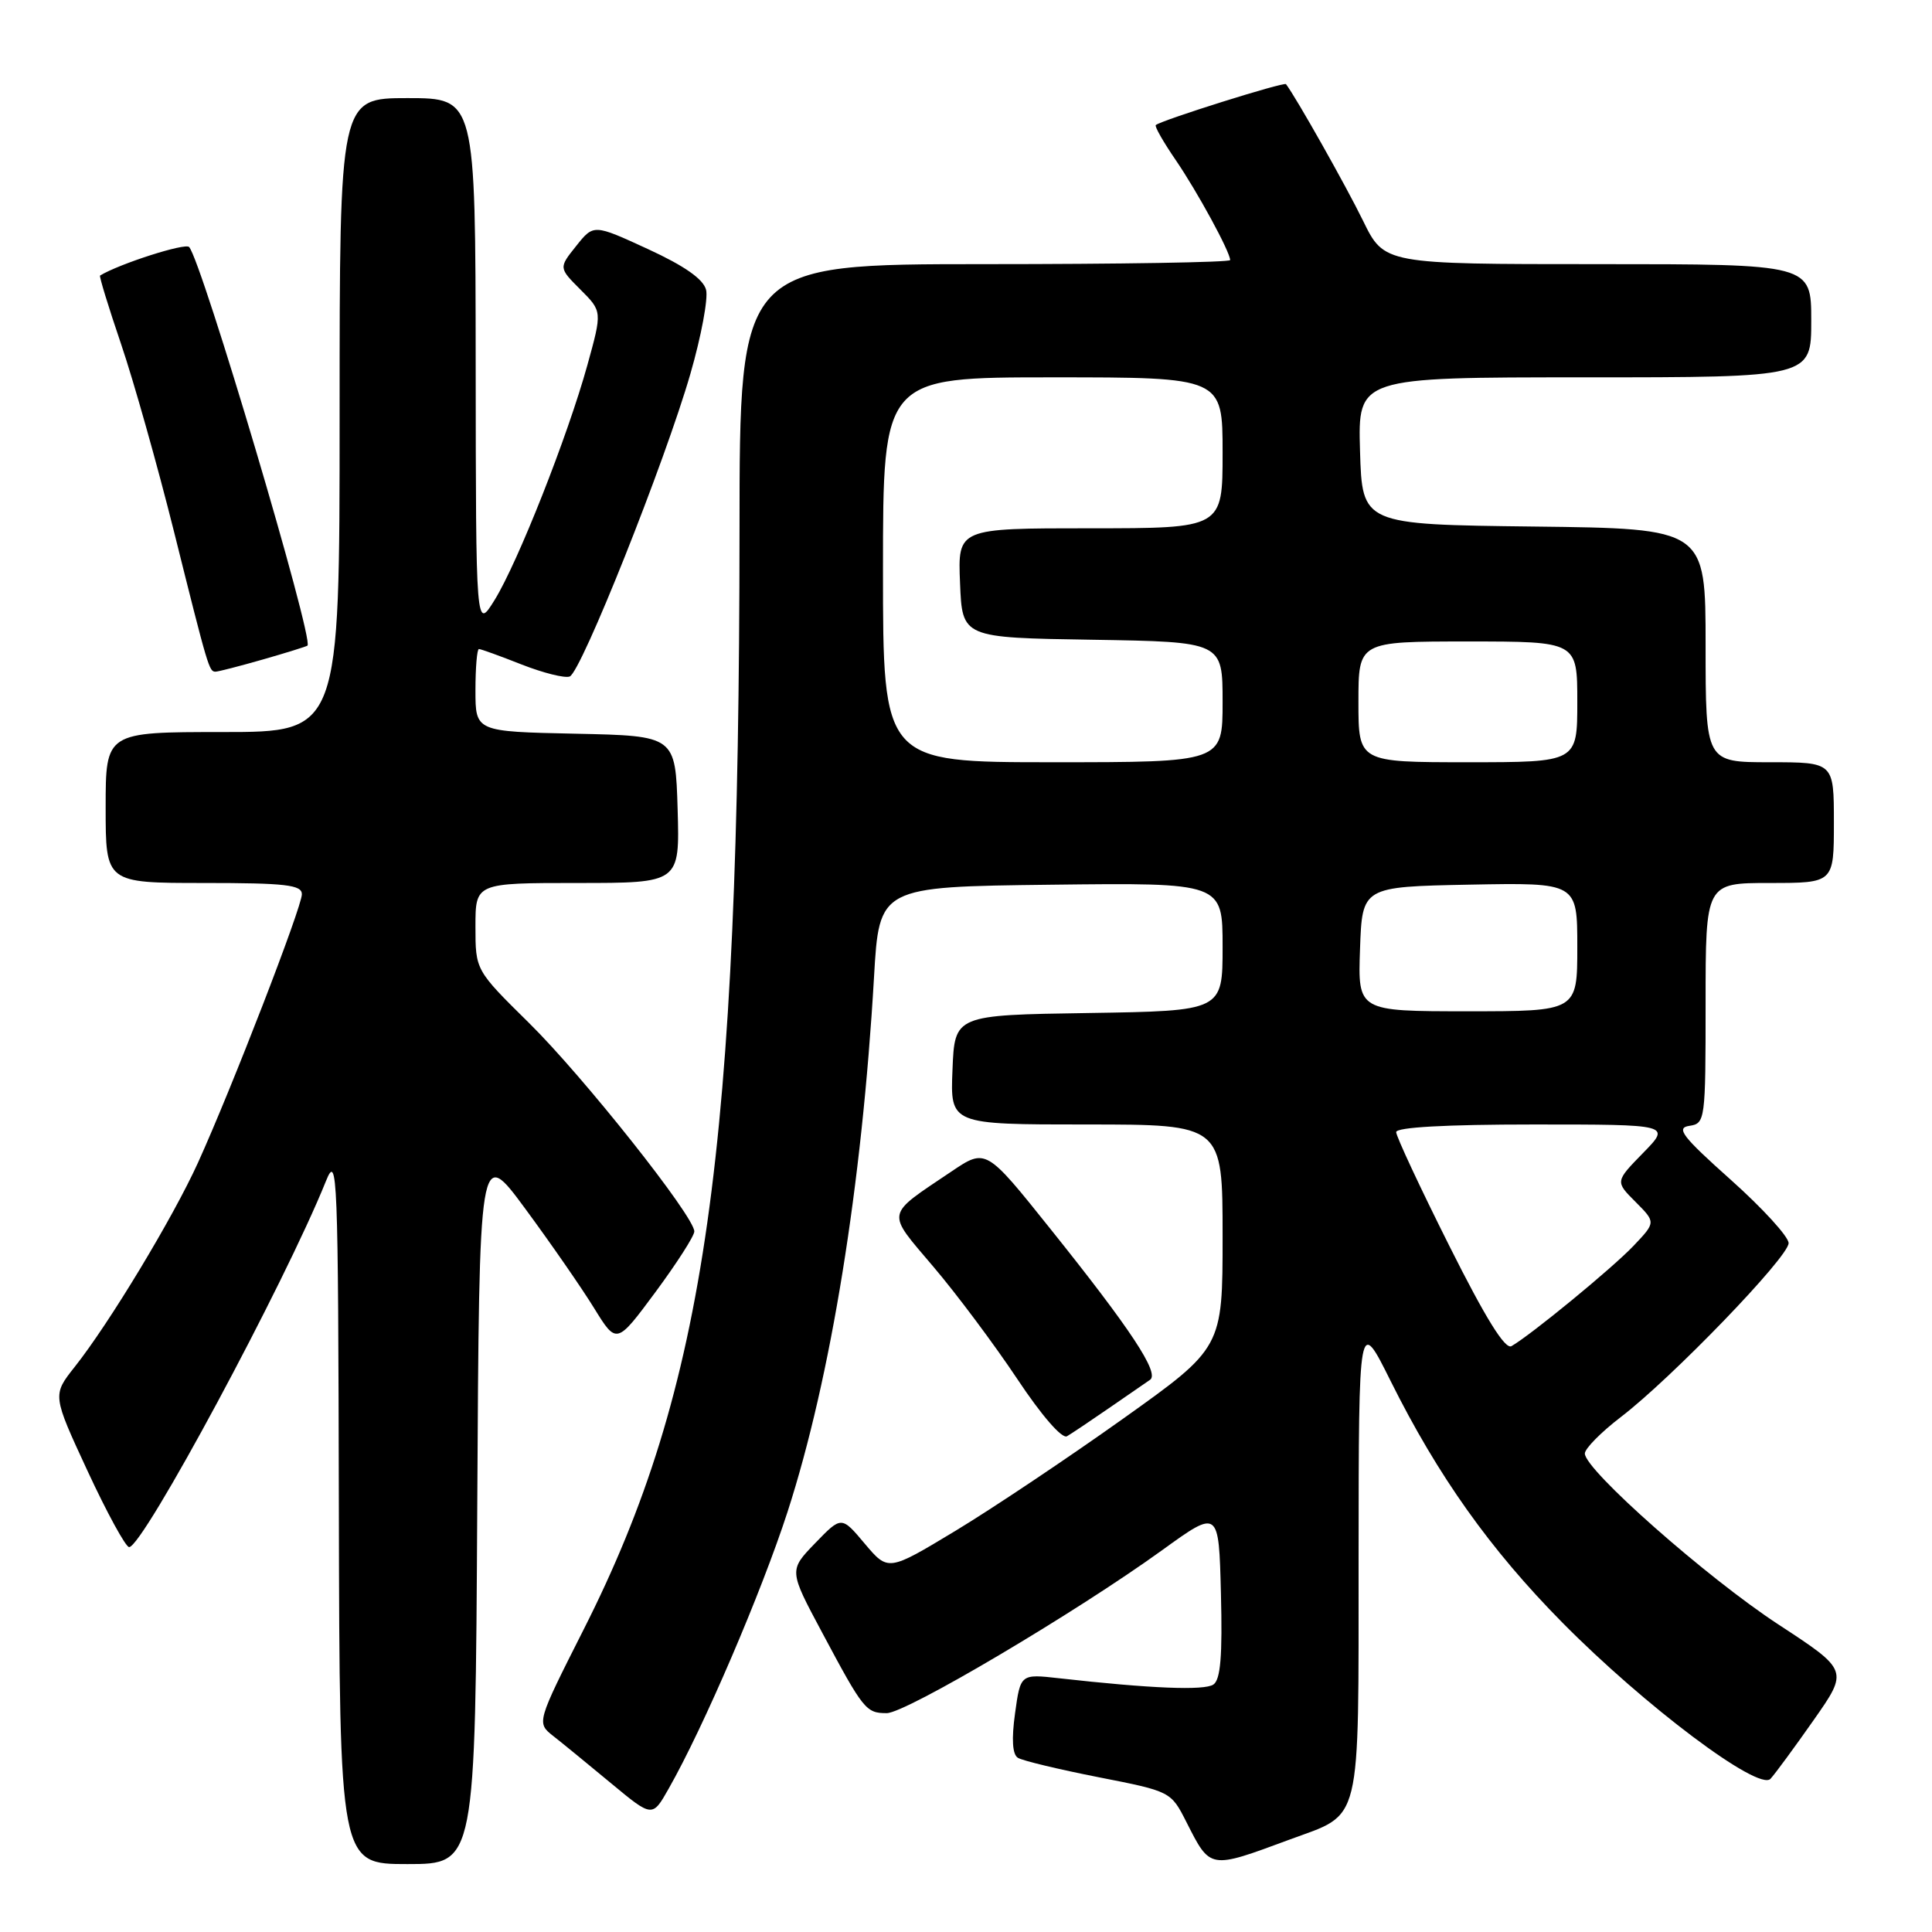 <?xml version="1.0" encoding="UTF-8" standalone="no"?>
<!DOCTYPE svg PUBLIC "-//W3C//DTD SVG 1.1//EN" "http://www.w3.org/Graphics/SVG/1.1/DTD/svg11.dtd" >
<svg xmlns="http://www.w3.org/2000/svg" xmlns:xlink="http://www.w3.org/1999/xlink" version="1.1" viewBox="0 0 256 256">
 <g >
 <path fill="currentColor"
d=" M 63.24 199.44 C 63.50 151.88 63.50 151.88 69.62 160.19 C 72.99 164.76 77.08 170.67 78.72 173.33 C 81.70 178.16 81.70 178.16 86.85 171.21 C 89.68 167.38 92.00 163.77 92.00 163.17 C 92.00 161.18 77.26 142.60 70.08 135.53 C 63.00 128.55 63.00 128.55 63.00 122.78 C 63.00 117.00 63.00 117.00 76.54 117.00 C 90.07 117.00 90.07 117.00 89.79 107.25 C 89.50 97.50 89.50 97.50 76.25 97.22 C 63.00 96.94 63.00 96.94 63.00 91.47 C 63.00 88.46 63.21 86.00 63.46 86.00 C 63.72 86.00 66.26 86.92 69.12 88.05 C 71.98 89.17 74.84 89.89 75.49 89.64 C 77.01 89.06 88.13 61.16 91.49 49.50 C 92.92 44.55 93.85 39.56 93.56 38.41 C 93.21 36.99 90.71 35.24 85.85 33.00 C 78.66 29.69 78.66 29.69 76.35 32.59 C 74.03 35.49 74.03 35.49 76.92 38.38 C 79.80 41.26 79.80 41.26 77.83 48.38 C 75.21 57.83 68.62 74.51 65.54 79.50 C 63.06 83.50 63.06 83.50 63.03 48.25 C 63.00 13.00 63.00 13.00 54.00 13.00 C 45.00 13.00 45.00 13.00 45.00 55.00 C 45.00 97.00 45.00 97.00 29.50 97.00 C 14.00 97.00 14.00 97.00 14.00 107.00 C 14.00 117.00 14.00 117.00 27.00 117.00 C 37.85 117.00 40.00 117.25 40.00 118.49 C 40.00 120.19 30.71 144.20 26.23 154.07 C 22.93 161.34 14.47 175.36 9.89 181.13 C 6.94 184.86 6.94 184.86 11.61 194.93 C 14.18 200.47 16.66 205.00 17.11 205.00 C 18.94 205.00 37.72 170.09 43.19 156.50 C 44.71 152.73 44.81 155.25 44.90 199.75 C 45.00 247.00 45.00 247.00 53.99 247.00 C 62.98 247.00 62.98 247.00 63.24 199.44 Z  M 170.86 243.76 C 180.56 240.17 180.00 242.48 180.02 206.25 C 180.04 174.50 180.04 174.50 184.27 183.00 C 190.53 195.57 197.47 205.33 207.00 214.98 C 217.93 226.05 233.05 237.40 234.60 235.70 C 235.21 235.04 237.78 231.54 240.32 227.92 C 244.94 221.33 244.94 221.33 235.63 215.24 C 226.16 209.04 210.00 194.77 210.00 192.60 C 210.00 191.95 212.14 189.78 214.75 187.78 C 221.48 182.64 237.00 166.56 237.00 164.72 C 237.00 163.87 233.56 160.10 229.35 156.34 C 222.90 150.58 222.03 149.45 223.85 149.18 C 225.95 148.87 226.00 148.47 226.00 132.93 C 226.00 117.00 226.00 117.00 234.50 117.00 C 243.00 117.00 243.00 117.00 243.00 109.00 C 243.00 101.00 243.00 101.00 234.50 101.00 C 226.00 101.00 226.00 101.00 226.00 85.52 C 226.00 70.04 226.00 70.04 203.25 69.77 C 180.50 69.50 180.50 69.50 180.21 59.75 C 179.93 50.00 179.93 50.00 209.96 50.00 C 240.00 50.00 240.00 50.00 240.00 42.50 C 240.00 35.00 240.00 35.00 211.71 35.00 C 183.42 35.00 183.42 35.00 180.61 29.25 C 178.38 24.68 171.74 12.90 170.40 11.15 C 170.15 10.82 153.92 15.92 153.15 16.57 C 152.96 16.73 154.14 18.80 155.77 21.18 C 158.65 25.39 163.00 33.38 163.00 34.46 C 163.00 34.76 148.38 35.00 130.50 35.00 C 98.00 35.00 98.00 35.00 97.99 70.25 C 97.95 152.69 93.53 183.90 77.35 215.89 C 71.09 228.28 71.09 228.28 73.32 230.04 C 74.55 231.00 78.00 233.83 80.99 236.31 C 86.44 240.83 86.44 240.83 88.60 237.01 C 93.22 228.90 100.91 210.96 104.36 200.31 C 110.10 182.54 114.21 157.10 115.81 129.50 C 116.50 117.50 116.50 117.50 139.25 117.23 C 162.00 116.96 162.00 116.96 162.00 125.46 C 162.00 133.95 162.00 133.95 144.25 134.23 C 126.50 134.50 126.50 134.50 126.21 141.75 C 125.91 149.00 125.91 149.00 143.96 149.00 C 162.00 149.00 162.00 149.00 162.00 163.80 C 162.00 178.59 162.00 178.59 148.75 188.03 C 141.46 193.22 131.49 199.89 126.59 202.85 C 117.69 208.22 117.69 208.22 114.59 204.55 C 111.50 200.87 111.50 200.87 108.02 204.47 C 104.53 208.08 104.53 208.08 108.92 216.29 C 114.41 226.58 114.75 227.00 117.50 227.00 C 120.03 227.00 142.52 213.69 154.00 205.40 C 161.50 199.98 161.50 199.98 161.78 211.16 C 161.99 219.41 161.73 222.57 160.78 223.21 C 159.58 224.03 152.47 223.74 140.36 222.38 C 135.22 221.80 135.22 221.80 134.50 227.02 C 134.02 230.47 134.15 232.48 134.88 232.92 C 135.48 233.30 140.29 234.45 145.56 235.49 C 155.14 237.37 155.15 237.38 157.21 241.44 C 160.40 247.73 160.22 247.70 170.86 243.76 Z  M 146.95 186.58 C 149.40 184.89 151.85 183.20 152.39 182.83 C 153.67 181.95 149.84 176.14 139.18 162.83 C 130.64 152.15 130.64 152.15 126.07 155.23 C 117.22 161.19 117.37 160.40 123.68 167.85 C 126.77 171.48 131.76 178.17 134.78 182.70 C 138.02 187.58 140.73 190.69 141.38 190.31 C 142.00 189.95 144.50 188.27 146.95 186.58 Z  M 34.85 87.38 C 37.96 86.49 40.61 85.66 40.74 85.55 C 41.64 84.80 26.74 34.59 25.06 32.73 C 24.54 32.16 15.83 34.95 13.26 36.51 C 13.12 36.59 14.37 40.67 16.04 45.58 C 17.71 50.49 20.87 61.70 23.07 70.50 C 27.60 88.65 27.71 89.00 28.56 89.00 C 28.91 89.00 31.74 88.27 34.85 87.38 Z  M 192.03 165.06 C 188.16 157.34 185.00 150.57 185.00 150.01 C 185.00 149.37 191.57 149.00 203.20 149.00 C 221.41 149.00 221.41 149.00 217.71 152.78 C 214.02 156.56 214.02 156.56 216.72 159.26 C 219.41 161.96 219.41 161.96 216.46 165.07 C 213.67 168.01 202.94 176.83 200.28 178.37 C 199.44 178.86 196.83 174.65 192.03 165.06 Z  M 180.21 125.75 C 180.50 117.50 180.50 117.50 194.75 117.22 C 209.00 116.95 209.00 116.95 209.00 125.47 C 209.00 134.00 209.00 134.00 194.46 134.00 C 179.92 134.00 179.92 134.00 180.21 125.75 Z  M 117.00 75.50 C 117.00 50.00 117.00 50.00 139.50 50.00 C 162.00 50.00 162.00 50.00 162.00 60.00 C 162.00 70.00 162.00 70.00 144.46 70.00 C 126.91 70.00 126.91 70.00 127.21 77.25 C 127.50 84.50 127.50 84.50 144.75 84.77 C 162.00 85.05 162.00 85.05 162.00 93.02 C 162.00 101.00 162.00 101.00 139.50 101.00 C 117.00 101.00 117.00 101.00 117.00 75.50 Z  M 180.00 93.00 C 180.00 85.00 180.00 85.00 194.50 85.00 C 209.00 85.00 209.00 85.00 209.00 93.00 C 209.00 101.00 209.00 101.00 194.50 101.00 C 180.00 101.00 180.00 101.00 180.00 93.00 Z "/>
</g>
</svg>